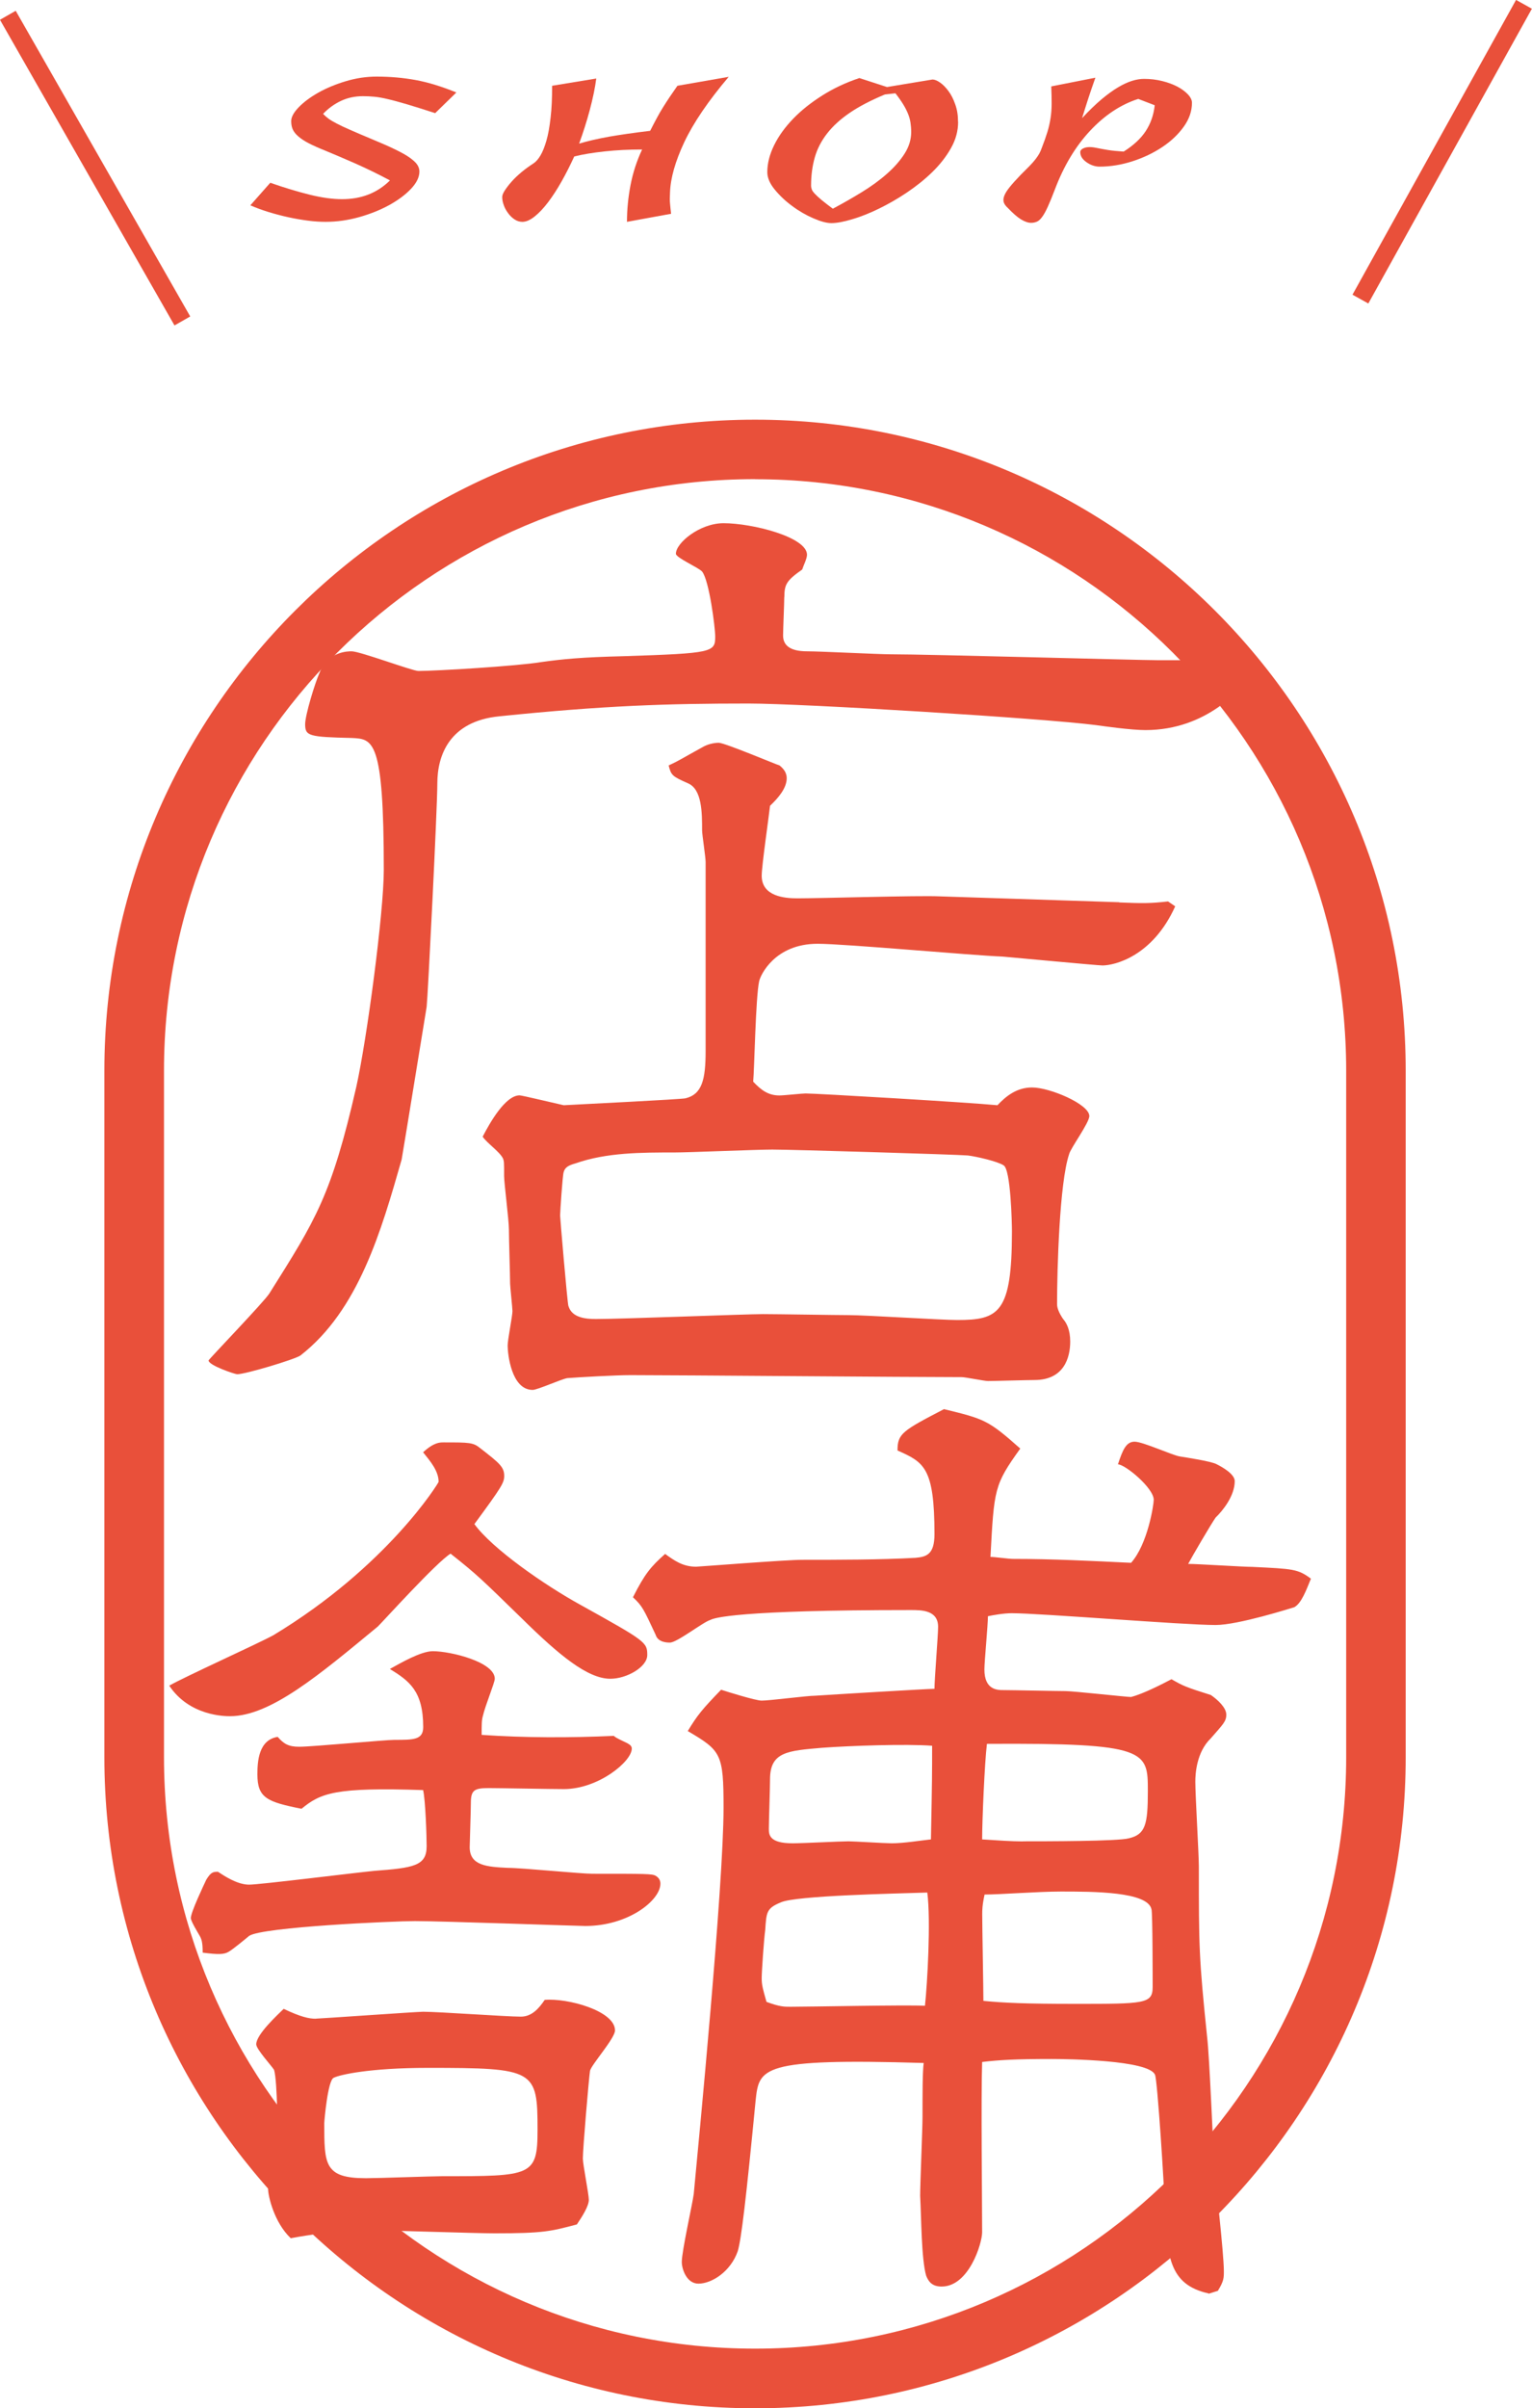 <?xml version="1.0" encoding="UTF-8"?><svg id="_レイヤー_2" xmlns="http://www.w3.org/2000/svg" viewBox="0 0 169.09 265.64"><defs><style>.cls-1{fill:#e9503a;}</style></defs><g id="_レイヤー_1-2"><g><g><path class="cls-1" d="M83.34,265.64c-39.6,0-71.82-32.21-71.82-71.81V118.1c0-39.6,32.22-71.81,71.82-71.81s71.81,32.21,71.81,71.81v75.73c0,39.6-32.21,71.81-71.81,71.81Zm0-212.79c-35.98,0-65.24,29.27-65.24,65.24v75.73c0,35.97,29.27,65.24,65.24,65.24s65.24-29.27,65.24-65.24V118.1c0-35.97-29.27-65.24-65.24-65.24Z"/><g><path class="cls-1" d="M86.56,65.86c0,.65-.13,3.59-.13,4.24,0,1.09,.79,1.74,2.63,1.74,1.45,0,7.89,.33,9.21,.33,4.34,0,27.36,.65,29.47,.65,7.5,0,8.29,0,10.39,1.63-1.05,1.41-4.87,6.08-11.71,6.08-1.58,0-4.61-.43-5.39-.54-5.79-.76-32.36-2.39-38.42-2.39-8.95,0-15.92,.22-27.5,1.41-5.53,.54-6.84,4.35-6.84,7.39,0,2.72-1.05,23.58-1.18,24.66-2.37,14.56-2.63,16.08-2.76,16.84-2.24,7.82-4.74,16.62-11.18,21.62-.66,.44-6.05,2.06-6.97,2.06-.26,0-3.16-.98-3.16-1.52,0-.11,6.18-6.52,6.71-7.39,5.13-8.15,6.84-10.76,9.6-22.81,1.18-5.32,3.03-19.23,3.03-23.9,0-14.45-1.18-14.45-3.55-14.56-4.74-.11-5.13-.22-5.13-1.52,0-.98,1.05-4.46,1.58-5.65,.92-2.39,3.16-2.39,3.55-2.39,.92,0,6.71,2.17,7.37,2.17,1.97,0,10.92-.54,13.55-.98,2.37-.33,4.47-.54,9.08-.65,9.87-.32,10.13-.43,10.13-2.17,0-.98-.66-6.19-1.45-7.17-.39-.44-2.89-1.52-2.89-1.96,0-1.19,2.63-3.37,5.26-3.37,3.16,0,9.21,1.52,9.21,3.48,0,.44-.4,1.2-.53,1.63-1.71,1.2-1.97,1.63-1.97,3.04Zm36.97,33.68c2.63,.11,3.42,.11,5.39-.11l.79,.54c-2.5,5.54-6.71,6.52-8.03,6.52-.53,0-9.74-.87-11.05-.98-3.16-.11-17.37-1.41-20.39-1.41-4.74,0-6.32,3.48-6.45,4.13-.39,1.74-.53,9.78-.66,11.08,.92,.98,1.71,1.52,2.89,1.52,.53,0,2.5-.22,2.89-.22,1.18,0,17.89,.98,21.18,1.3,.92-.98,2.11-1.96,3.82-1.96,1.97,0,6.32,1.85,6.32,3.15,0,.76-2.11,3.59-2.24,4.24-1.05,3.15-1.32,12.6-1.32,16.51q0,.65,.66,1.63c.39,.44,.79,1.2,.79,2.5,0,1.74-.66,4.24-3.95,4.24-.79,0-4.47,.11-5.13,.11-.39,0-2.5-.43-2.89-.43-5.79,0-31.44-.22-36.57-.22-1.58,0-5.53,.22-6.97,.33-.66,.11-3.29,1.3-3.82,1.3-2.37,0-2.76-4.02-2.76-4.89,0-.65,.53-3.26,.53-3.8,0-.33-.26-2.72-.26-3.04,0-.98-.13-4.78-.13-5.98,0-.98-.53-5.11-.53-5.87,0-1.52,0-1.63-.13-1.96-.39-.76-1.71-1.63-2.24-2.39,.79-1.52,2.5-4.56,4.08-4.56,.26,0,4.34,.98,4.87,1.09,2.1-.11,12.89-.65,13.42-.76,1.84-.43,2.24-2.06,2.24-5.21v-20.86c0-.54-.39-3.04-.39-3.48,0-1.96,0-4.56-1.58-5.21-1.71-.76-1.84-.87-2.11-1.96,1.18-.54,1.45-.76,3.82-2.06,.39-.22,1.05-.44,1.71-.44s6.58,2.5,6.71,2.5c.53,.43,.79,.87,.79,1.41,0,1.09-.92,2.17-1.84,3.04-.13,1.2-.92,6.63-.92,7.71,0,2.28,2.5,2.5,3.95,2.5,2.5,0,13.42-.33,15.66-.22l19.87,.65Zm-60.78,44.54c.39,1.3,1.97,1.41,3.03,1.41,2.89,0,16.58-.54,18.42-.54,1.58,0,8.16,.11,9.47,.11,1.84,0,10.26,.54,11.97,.54,4.6,0,6.05-.76,6.05-9.78,0-.87-.13-6.84-.92-7.28-.66-.44-3.03-.98-3.95-1.09-1.32-.11-19.47-.65-21.58-.65-1.71,0-9.21,.32-10.79,.32-3.68,0-7.5,0-10.92,1.2-.79,.22-1.18,.44-1.32,.98-.13,.43-.39,4.46-.39,4.78,0,.22,.79,9.56,.92,10Z"/><path class="cls-1" d="M30.12,180.4c12.63-7.61,18.29-16.84,18.29-16.95,0-1.2-.92-2.28-1.71-3.26,1.18-1.09,1.84-1.09,2.24-1.09,2.89,0,3.29,0,4.08,.65,2.1,1.63,2.63,2.06,2.63,3.04,0,.76-.26,1.2-3.29,5.32,1.97,2.72,7.76,6.74,11.71,8.91,7.24,4.02,7.37,4.13,7.37,5.54,0,1.3-2.24,2.61-4.08,2.61-2.5,0-5.66-2.61-9.74-6.63-4.47-4.35-4.87-4.78-7.89-7.17-1.58,.98-7.37,7.39-8.03,8.04-6.45,5.32-11.84,9.89-16.31,9.89-.53,0-4.47,0-6.71-3.37,1.71-.98,9.87-4.67,11.45-5.54Zm-6.05,26.07c.66,.43,2.11,1.41,3.42,1.41,1.18,0,11.58-1.3,13.81-1.52,4.34-.33,5.79-.54,5.79-2.72,0-1.09-.13-5.11-.39-6.19-9.74-.33-11.31,.33-13.42,2.06-3.82-.76-4.87-1.2-4.87-3.8,0-1.41,.13-3.8,2.24-4.13,.66,.76,1.18,1.09,2.37,1.09,1.45,0,9.47-.76,10.53-.76,2.1,0,3.16,0,3.16-1.41,0-4.02-1.58-5.11-3.68-6.41,1.18-.65,3.42-1.96,4.74-1.96,1.97,0,6.84,1.19,6.84,3.04,0,.44-1.05,2.93-1.32,4.13-.13,.43-.13,.98-.13,2.06,4.74,.33,9.74,.33,14.6,.11,.13,.22,1.45,.76,1.58,.87,.39,.22,.39,.44,.39,.54,0,1.41-3.68,4.46-7.5,4.46-1.32,0-7.1-.11-8.29-.11-1.58,0-1.97,.22-1.97,1.63,0,.76-.13,4.67-.13,4.89,0,2.06,1.97,2.17,4.21,2.28,1.58,0,8.03,.65,9.34,.65,5.92,0,6.58,0,6.97,.22s.53,.54,.53,.87c0,1.85-3.55,4.67-8.29,4.67-.79,0-15.79-.54-18.81-.54-2.37,0-16.84,.65-18.29,1.63-.39,.33-1.84,1.52-2.24,1.74-.53,.33-1.18,.33-2.89,.11,0-1.2-.13-1.52-.39-1.96-.13-.22-.92-1.52-.92-1.85,0-.65,1.45-3.69,1.71-4.24,.53-.87,.79-.87,1.32-.87Zm10.79,16.19c.4,0,11.18-.76,11.84-.76,1.71,0,9.21,.54,10.79,.54,1.18,0,1.97-.87,2.63-1.85,2.5-.22,7.76,1.2,7.76,3.37,0,.87-2.63,3.8-2.76,4.46-.13,.87-.79,8.58-.79,9.67,0,.65,.66,3.91,.66,4.56s-.66,1.74-1.32,2.71c-2.89,.76-3.68,.98-9.08,.98-2.1,0-11.58-.33-13.42-.33-.92,0-4.47,0-9.08,.87-1.84-1.74-2.5-4.67-2.5-5.43,0-.22,.66-1.41,.79-1.63,.26-.76,.26-1.3,.26-2.28,0-1.85,0-7.93-.39-9.23-.26-.43-1.97-2.28-1.97-2.82,0-1.09,2.37-3.26,3.03-3.91,1.84,.87,2.76,1.09,3.55,1.09Zm13.95,17.38c9.87,0,10.52,0,10.52-5.11,0-6.63-.26-6.84-12.1-6.84-6.45,0-9.74,.76-10.39,1.09-.66,.22-1.05,4.78-1.05,5,0,4.56,0,6.08,4.61,6.08,1.32,0,7.24-.22,8.42-.22Zm84.59,12.93c-4.47-.98-4.6-4.24-4.87-9.89,0-1.52-.79-13.8-1.05-14.23-.66-1.63-9.74-1.74-11.45-1.74-3.95,0-5.79,.11-7.63,.33-.13,3.8,0,15.54,0,18.79,0,1.2-1.45,5.98-4.47,5.98-1.05,0-1.45-.54-1.71-1.2-.53-1.85-.53-6.41-.66-8.8,0-1.41,.26-7.39,.26-8.69,0-2.61,0-5,.13-5.97-18.02-.54-18.16,.54-18.55,4.13-1.05,10.86-1.58,15.32-1.97,16.62-.79,2.28-2.89,3.59-4.34,3.59-1.32,0-1.84-1.63-1.84-2.39,0-1.2,1.18-6.41,1.32-7.5,.53-5.65,3.29-34.01,3.29-42.59,0-5.97-.26-6.3-3.95-8.47,1.05-1.74,1.58-2.39,3.68-4.56,.66,.22,3.82,1.2,4.47,1.2,.92,0,5-.54,5.92-.54,1.58-.11,12.37-.76,13.16-.76,0-1.09,.4-5.87,.4-6.84,0-1.85-1.84-1.85-3.03-1.85-19.21,0-21.71,.87-22.1,1.09-.79,.22-3.68,2.5-4.47,2.5-.26,0-1.32,0-1.58-.87-1.32-2.82-1.45-3.15-2.5-4.13,1.32-2.61,1.97-3.37,3.55-4.78,1.05,.76,1.97,1.41,3.42,1.41,.26,0,9.87-.76,11.71-.76,3.81,0,8.68,0,12.5-.22,1.18-.11,2.1-.33,2.1-2.61,0-7.39-1.18-7.93-4.08-9.23,0-1.85,.53-2.17,5.13-4.56,4.47,1.09,4.87,1.2,8.42,4.35-2.89,4.02-2.89,4.45-3.29,11.95,.53,0,1.97,.22,2.5,.22,4.34,0,8.68,.22,13.02,.43,1.84-2.06,2.5-6.41,2.5-6.95,0-1.3-3.16-3.91-3.95-3.91,.53-1.63,.92-2.5,1.84-2.5s4.21,1.52,5,1.63c.66,.11,3.55,.54,4.08,.87,.66,.33,1.97,1.09,1.97,1.85,0,1.63-1.32,3.26-2.11,4.02-.53,.76-2.63,4.35-3.03,5.11,1.05,0,6.05,.33,7.1,.33,4.47,.22,5,.22,6.45,1.3-.53,1.3-1.05,2.72-1.84,3.15-.39,.11-6.18,1.96-8.68,1.96-3.55,0-19.34-1.3-22.5-1.3-.92,0-2.1,.22-2.63,.33,0,.98-.39,5-.39,5.87,0,2.28,1.45,2.28,2.1,2.28,1.05,0,5.92,.11,6.84,.11s6.71,.65,7.24,.65c1.32-.33,3.42-1.41,4.47-1.96,1.32,.76,1.58,.87,4.34,1.74,.79,.54,1.71,1.41,1.71,2.17s-.39,1.09-1.71,2.61c-1.58,1.52-1.71,3.91-1.71,4.78,0,1.52,.39,8.04,.39,9.34,0,8.91,0,9.99,.92,18.9,.26,2.17,.66,12.17,.79,14.23,.13,1.63,1.05,9.56,1.05,11.52,0,.76,0,1.09-.66,2.17l-1.05,.33Zm-46.18-31.62c2.24,0,12.76-.22,14.87-.11,.26-2.39,.66-9.34,.26-12.49-3.29,.11-14.6,.33-16.18,1.09-1.58,.65-1.58,1.09-1.71,3.04-.13,.87-.39,4.56-.39,5.32s.13,1.2,.53,2.61c1.45,.54,1.97,.54,2.63,.54Zm15.66-28.79c-2.89-.22-9.08,0-12.1,.22-3.82,.33-5.79,.43-5.79,3.48,0,.87-.13,4.67-.13,5.43,0,.65,0,1.63,2.63,1.63,1.05,0,5.26-.22,6.18-.22,.53,0,4.08,.22,4.74,.22,1.32,0,3.29-.32,4.34-.43,.13-6.63,.13-7.39,.13-10.32Zm10,10.54c2.5,0,10.52,0,11.71-.33,1.84-.43,2.1-1.52,2.1-5.21,0-4.45,0-5.32-17.76-5.21-.26,2.06-.53,8.58-.53,10.54,1.71,.11,3.29,.22,4.47,.22Zm5.79,17.93c7.63,0,8.55,0,8.55-1.85,0-.54,0-8.37-.13-8.58-.39-1.96-6.45-1.96-10-1.96-2.5,0-6.71,.33-8.42,.33-.26,1.2-.26,1.74-.26,2.17,0,1.52,.13,8.15,.13,9.56,2.24,.22,4.6,.33,10.13,.33Z"/></g></g><g><g><path class="cls-1" d="M48.03,12.48c-1.24-.4-2.27-.73-3.09-.97-.83-.24-1.53-.44-2.11-.57-.58-.14-1.08-.23-1.51-.27-.42-.04-.84-.06-1.26-.06-.88,0-1.68,.17-2.41,.51-.73,.34-1.4,.82-1.99,1.44,.18,.19,.38,.37,.6,.53,.22,.16,.52,.34,.91,.54,.39,.2,.88,.44,1.49,.7,.61,.27,1.38,.6,2.34,1,1.08,.45,1.96,.83,2.65,1.17s1.22,.63,1.6,.91,.66,.53,.81,.77c.15,.23,.23,.48,.23,.73,0,.62-.3,1.25-.91,1.9-.61,.65-1.4,1.24-2.38,1.79-.98,.54-2.09,.99-3.32,1.34-1.24,.35-2.49,.53-3.75,.53-.59,0-1.24-.04-1.93-.13s-1.41-.21-2.14-.37c-.73-.16-1.46-.35-2.18-.57-.72-.22-1.4-.47-2.05-.75l2.2-2.49c1.57,.55,3.03,.99,4.37,1.32,1.34,.33,2.52,.49,3.55,.49,2.14,0,3.9-.69,5.29-2.07-1.31-.7-2.59-1.32-3.83-1.87-1.24-.54-2.37-1.03-3.4-1.45-.7-.28-1.27-.54-1.74-.78-.46-.24-.84-.49-1.14-.75-.3-.25-.5-.52-.62-.78-.12-.27-.17-.57-.17-.91,0-.45,.28-.96,.83-1.53s1.28-1.11,2.16-1.61c.89-.5,1.9-.92,3.03-1.26,1.13-.34,2.27-.51,3.4-.51,1.52,0,2.96,.13,4.33,.38,1.36,.25,2.86,.71,4.48,1.37l-2.36,2.3Z"/><path class="cls-1" d="M80.44,8.46c-2.27,2.68-3.9,5.08-4.91,7.21-1,2.13-1.53,3.99-1.58,5.58-.03,.49-.03,.88,0,1.18,.03,.3,.06,.68,.12,1.15l-4.87,.89c0-1.34,.13-2.68,.39-4.04,.26-1.35,.68-2.66,1.28-3.94-1.47,0-2.85,.07-4.13,.21-1.29,.14-2.41,.32-3.36,.56-.44,.96-.9,1.87-1.39,2.74-.49,.87-.99,1.64-1.49,2.3s-1,1.19-1.49,1.58c-.49,.39-.94,.59-1.35,.59-.31,0-.6-.09-.87-.27s-.51-.41-.71-.69c-.21-.28-.37-.57-.48-.89-.12-.32-.17-.62-.17-.89,0-.19,.1-.44,.29-.73s.44-.62,.75-.97c.31-.35,.68-.7,1.1-1.05,.42-.35,.87-.67,1.33-.97,.26-.17,.51-.46,.75-.86,.24-.4,.46-.95,.66-1.64s.35-1.54,.46-2.54c.12-1,.17-2.17,.17-3.51l4.87-.8c-.13,1.02-.37,2.17-.71,3.45s-.74,2.52-1.18,3.73c1-.3,2.12-.55,3.34-.77,1.22-.21,2.72-.43,4.5-.64,.26-.51,.5-.98,.73-1.4,.23-.43,.46-.83,.7-1.21s.48-.76,.73-1.13c.26-.37,.54-.78,.85-1.23l5.68-.99Z"/><path class="cls-1" d="M105.75,13.44c0,1-.26,1.97-.79,2.9-.53,.94-1.21,1.81-2.05,2.63-.84,.82-1.78,1.57-2.82,2.27s-2.08,1.29-3.11,1.79-2.01,.89-2.94,1.16c-.93,.28-1.69,.42-2.28,.42-.52,0-1.18-.18-1.99-.53s-1.59-.8-2.34-1.36c-.75-.55-1.39-1.16-1.93-1.82-.54-.66-.81-1.3-.81-1.91,0-.96,.25-1.95,.75-2.97,.5-1.02,1.21-2,2.12-2.94,.91-.94,1.99-1.79,3.23-2.57s2.59-1.41,4.06-1.9l3.05,.99,5.02-.83c.23,0,.51,.11,.83,.33,.32,.22,.63,.54,.93,.94,.3,.4,.55,.89,.75,1.47,.21,.57,.31,1.21,.31,1.92Zm-5.18,1.12c0-.38-.03-.73-.08-1.05-.05-.32-.14-.64-.27-.96-.13-.32-.3-.66-.52-1.02-.22-.36-.51-.78-.87-1.24l-1.16,.13c-1.54,.64-2.83,1.31-3.86,2.01-1.03,.7-1.87,1.46-2.51,2.28-.64,.82-1.1,1.7-1.37,2.65s-.41,1.98-.41,3.11c0,.15,.03,.29,.08,.43s.17,.3,.35,.49c.18,.19,.43,.42,.73,.67,.31,.26,.72,.57,1.24,.96,1.08-.57,2.14-1.18,3.19-1.82,1.04-.64,1.97-1.31,2.78-2.03,.81-.71,1.46-1.45,1.95-2.22,.49-.77,.73-1.56,.73-2.39Z"/><path class="cls-1" d="M131.56,11.33c0,.92-.3,1.8-.91,2.65s-1.4,1.6-2.38,2.25c-.98,.65-2.07,1.17-3.28,1.56-1.21,.39-2.42,.59-3.63,.59-.49,0-.97-.16-1.43-.48-.46-.32-.7-.69-.7-1.12,0-.21,.17-.37,.5-.48s.8-.1,1.39,.03c.28,.06,.66,.13,1.14,.21,.48,.08,1.06,.13,1.76,.18,1.08-.68,1.89-1.43,2.43-2.25,.54-.82,.88-1.77,1-2.86l-1.82-.7c-1.93,.62-3.7,1.79-5.31,3.51-1.61,1.72-2.9,3.87-3.88,6.45-.31,.81-.57,1.45-.79,1.93s-.42,.85-.62,1.12c-.19,.27-.39,.44-.58,.53-.19,.08-.41,.13-.64,.13-.33,0-.71-.13-1.12-.38-.41-.25-.9-.68-1.47-1.28-.21-.19-.35-.38-.42-.57s-.07-.42,.02-.69c.09-.27,.28-.59,.58-.97s.73-.86,1.29-1.44c.39-.38,.71-.71,.97-.97,.26-.27,.47-.51,.64-.73,.17-.22,.3-.42,.41-.61,.1-.18,.19-.39,.27-.62,.26-.66,.46-1.24,.62-1.75s.27-1.02,.35-1.53c.08-.51,.12-1.04,.12-1.6s-.01-1.19-.04-1.91l4.87-.96c-.31,.87-.57,1.64-.79,2.31-.22,.67-.44,1.39-.68,2.15,.77-.83,1.49-1.52,2.14-2.07,.66-.55,1.26-.99,1.82-1.32,.55-.33,1.07-.57,1.55-.72,.48-.15,.92-.22,1.33-.22,.7,0,1.36,.08,2.01,.24,.64,.16,1.2,.37,1.68,.62,.48,.26,.86,.54,1.16,.86,.3,.32,.44,.63,.44,.92Z"/></g><rect class="cls-1" x="140.59" y="15.74" width="37.19" height="2" transform="translate(67.27 147.78) rotate(-60.96)"/><rect class="cls-1" x="9.5" y="-.87" width="2" height="38.83" transform="translate(-7.82 7.65) rotate(-29.74)"/></g></g></g></svg>